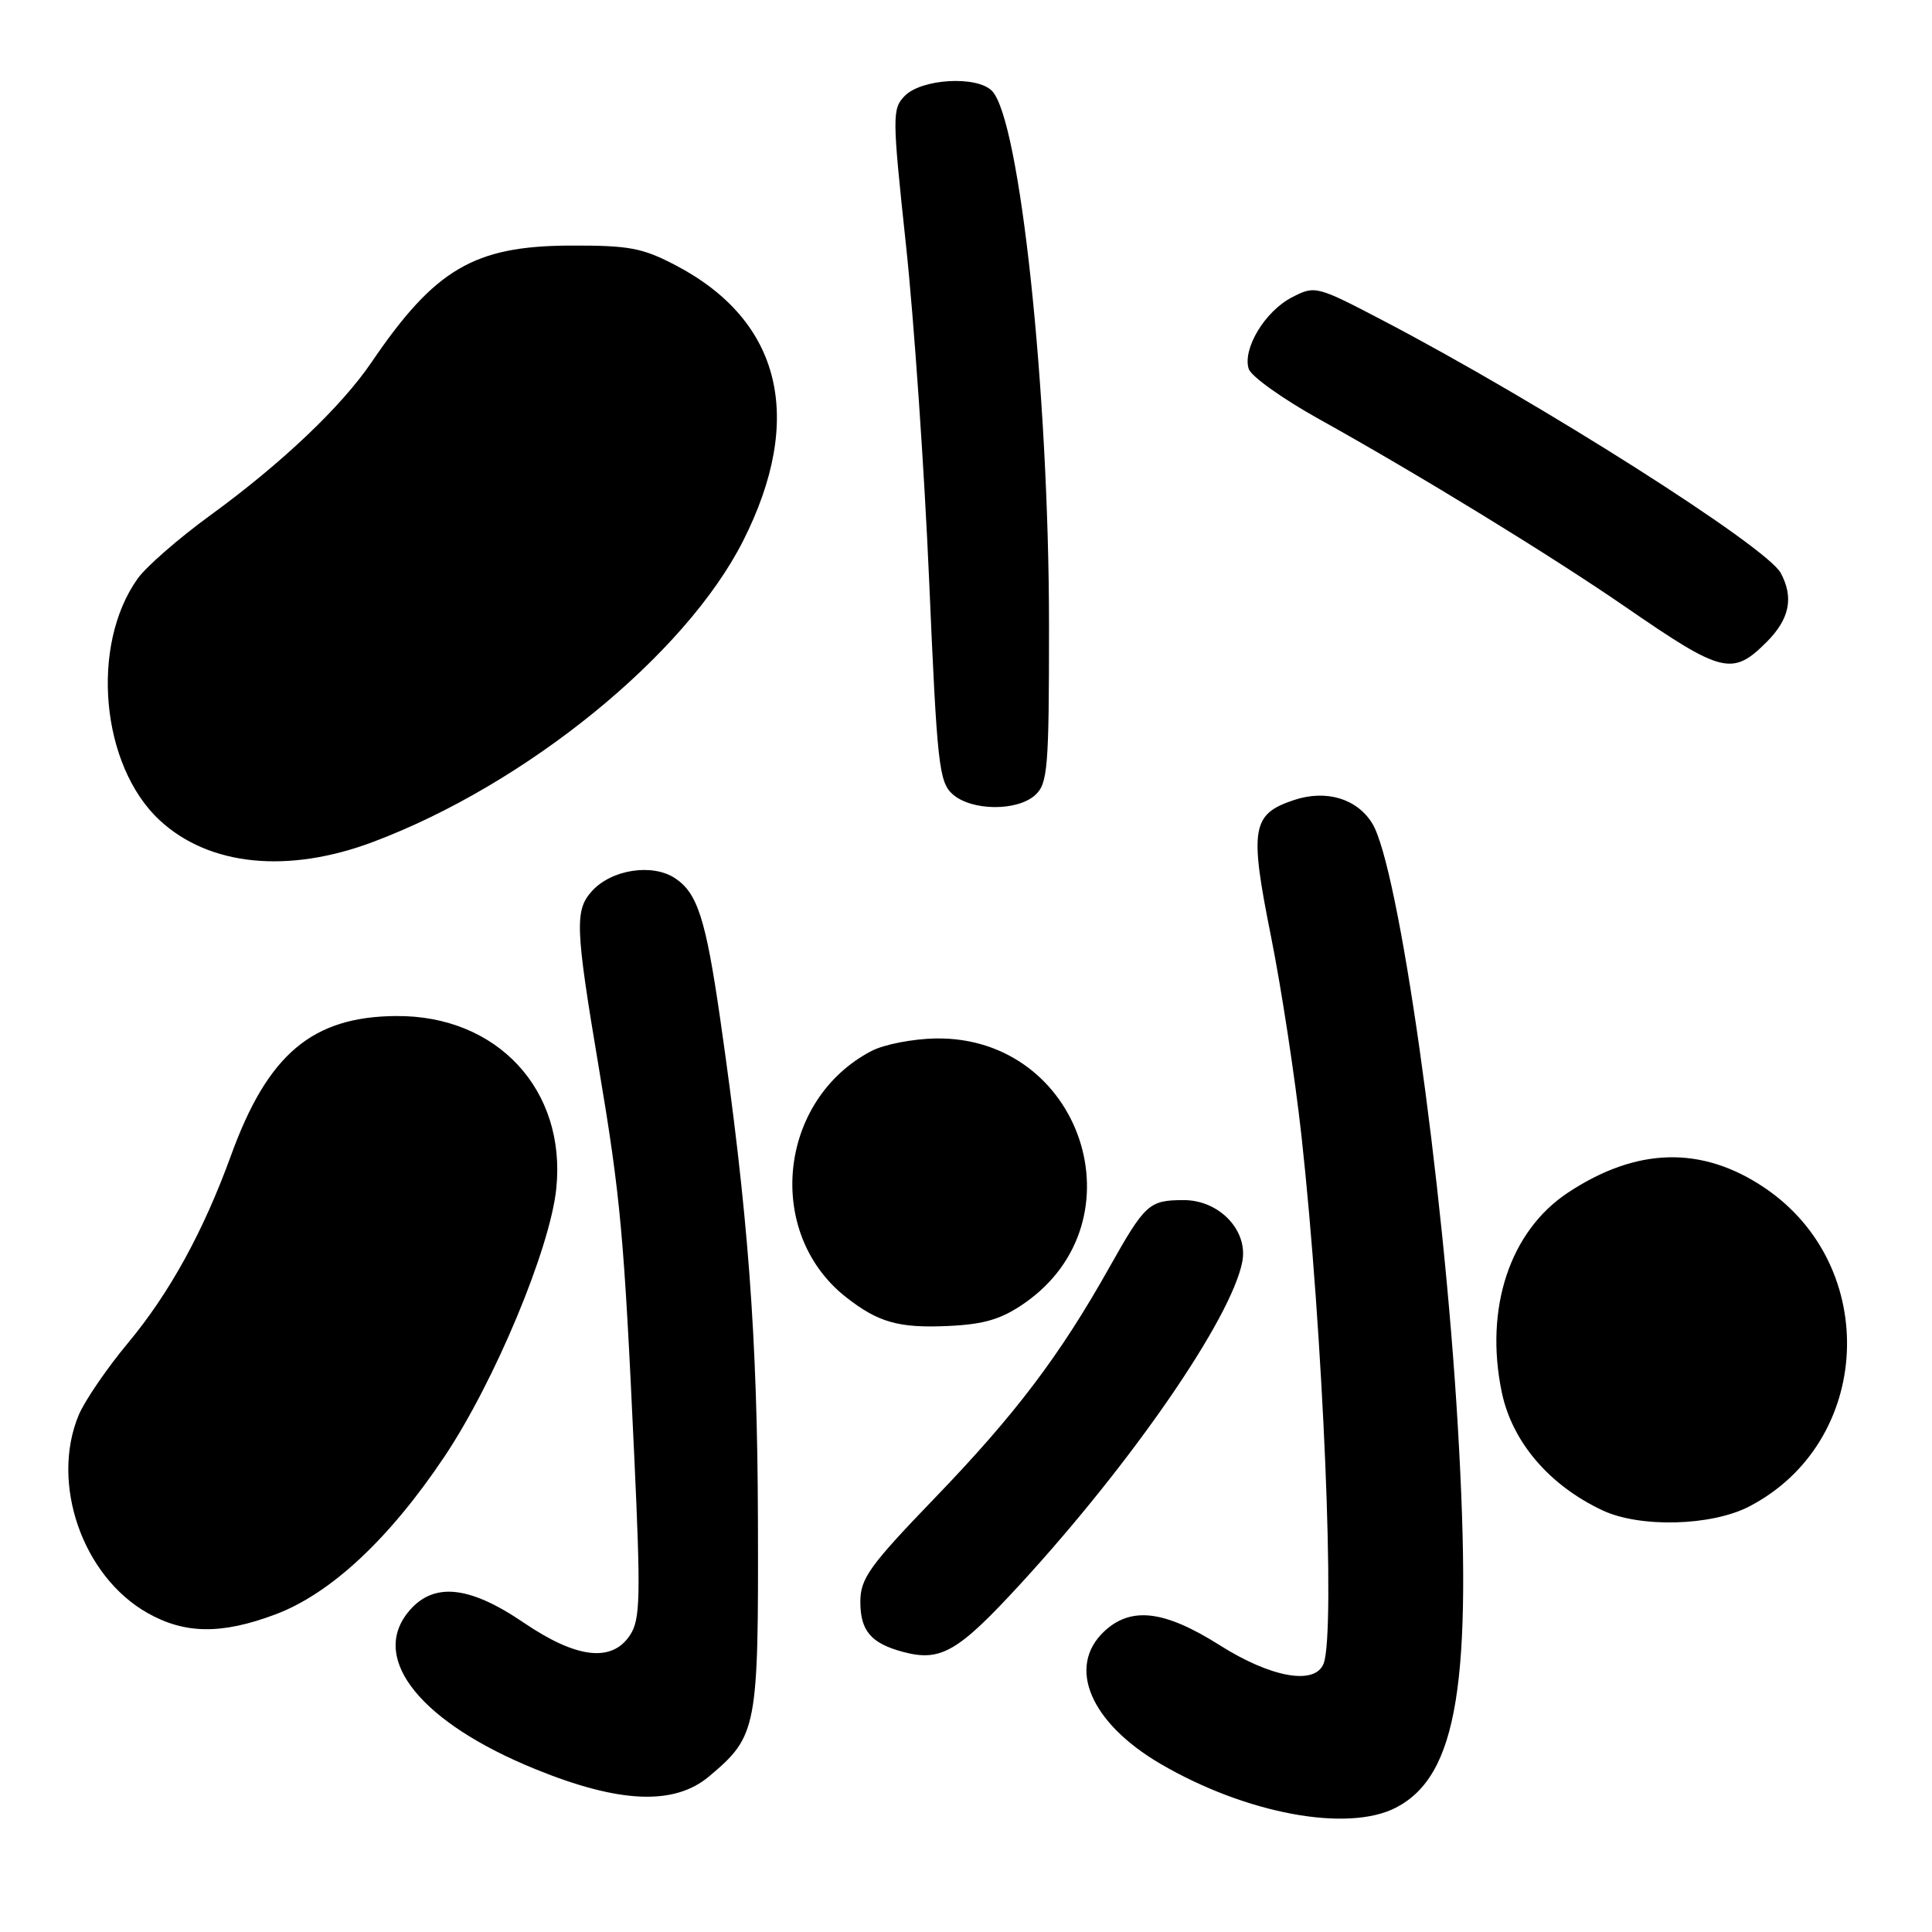 <?xml version="1.0" encoding="UTF-8" standalone="no"?>
<!DOCTYPE svg PUBLIC "-//W3C//DTD SVG 1.1//EN" "http://www.w3.org/Graphics/SVG/1.1/DTD/svg11.dtd" >
<svg xmlns="http://www.w3.org/2000/svg" xmlns:xlink="http://www.w3.org/1999/xlink" version="1.1" viewBox="0 0 256 256">
 <g >
 <path fill="currentColor"
d=" M 184.97 239.52 C 193.14 235.29 195.16 222.87 193.17 189.02 C 191.27 156.56 185.32 114.69 181.82 109.09 C 179.78 105.81 175.73 104.60 171.49 106.00 C 165.86 107.86 165.54 109.75 168.40 124.01 C 169.78 130.88 171.60 142.80 172.45 150.50 C 175.32 176.61 176.99 216.25 175.39 220.42 C 174.27 223.34 168.45 222.32 161.62 218.00 C 154.28 213.36 149.87 212.84 146.31 216.17 C 141.33 220.86 144.46 228.26 153.74 233.70 C 165.07 240.33 178.54 242.84 184.97 239.52 Z  M 93.96 235.38 C 100.33 230.02 100.51 229.10 100.43 201.50 C 100.36 177.02 99.13 160.72 95.43 135.00 C 93.51 121.73 92.42 118.32 89.42 116.35 C 86.40 114.38 81.02 115.22 78.44 118.07 C 76.14 120.61 76.22 122.88 79.35 141.50 C 82.24 158.72 82.68 163.56 84.04 192.90 C 84.91 211.61 84.84 214.60 83.49 216.65 C 81.09 220.32 76.41 219.78 69.38 215.00 C 62.01 209.99 57.25 209.60 53.99 213.73 C 49.09 219.97 55.93 228.32 70.94 234.42 C 82.08 238.96 89.35 239.26 93.96 235.38 Z  M 135.29 209.80 C 150.07 193.69 163.10 174.77 164.60 167.24 C 165.44 163.07 161.57 158.99 156.80 159.02 C 152.25 159.04 151.74 159.50 146.96 168.00 C 140.40 179.67 134.52 187.44 123.84 198.52 C 115.20 207.49 114.00 209.16 114.00 212.25 C 114.00 216.09 115.41 217.75 119.67 218.89 C 124.67 220.22 126.94 218.90 135.29 209.80 Z  M 36.46 213.93 C 43.81 211.18 51.59 203.92 58.89 193.01 C 65.54 183.07 72.89 165.45 73.71 157.50 C 75.06 144.42 65.89 134.53 52.50 134.63 C 41.38 134.70 35.48 139.68 30.61 153.10 C 26.95 163.18 22.48 171.32 16.96 177.95 C 14.16 181.31 11.22 185.62 10.43 187.50 C 6.66 196.54 10.92 208.84 19.53 213.72 C 24.49 216.53 29.35 216.59 36.46 213.93 Z  M 231.75 199.63 C 248.13 191.16 249.26 167.78 233.79 157.37 C 225.49 151.79 216.86 152.01 207.75 158.04 C 200.07 163.13 196.68 173.34 198.99 184.47 C 200.36 191.05 205.27 196.81 212.34 200.13 C 217.30 202.46 226.75 202.21 231.75 199.63 Z  M 135.72 172.70 C 151.47 161.78 143.31 137.33 124.01 137.60 C 120.98 137.65 117.15 138.39 115.50 139.25 C 103.09 145.71 101.28 163.43 112.15 171.92 C 116.40 175.24 119.11 176.00 125.64 175.70 C 130.41 175.48 132.67 174.81 135.72 172.70 Z  M 49.46 111.55 C 69.76 103.91 90.83 86.76 98.46 71.68 C 106.67 55.45 103.54 42.54 89.62 35.20 C 85.13 32.84 83.39 32.51 75.50 32.54 C 62.81 32.60 57.63 35.65 49.23 48.00 C 45.23 53.89 37.33 61.39 27.88 68.27 C 23.69 71.32 19.35 75.10 18.24 76.67 C 11.92 85.53 13.37 101.45 21.15 108.68 C 27.68 114.75 38.14 115.81 49.46 111.55 Z  M 137.17 105.35 C 138.83 103.84 139.00 101.78 139.00 83.03 C 139.00 51.93 135.15 15.83 131.44 12.04 C 129.44 10.00 122.12 10.43 119.89 12.70 C 118.21 14.42 118.21 15.32 120.05 32.50 C 121.11 42.40 122.49 62.42 123.12 77.00 C 124.17 101.35 124.42 103.64 126.24 105.25 C 128.75 107.46 134.77 107.52 137.17 105.35 Z  M 234.08 85.08 C 237.13 82.02 237.71 79.20 235.96 75.93 C 234.08 72.42 203.95 53.29 183.33 42.51 C 174.42 37.85 174.26 37.81 171.17 39.41 C 167.61 41.25 164.62 46.22 165.46 48.88 C 165.77 49.86 169.96 52.85 174.76 55.52 C 188.21 63.01 205.56 73.65 215.50 80.50 C 228.21 89.26 229.56 89.59 234.08 85.08 Z "/>
</g>
</svg>